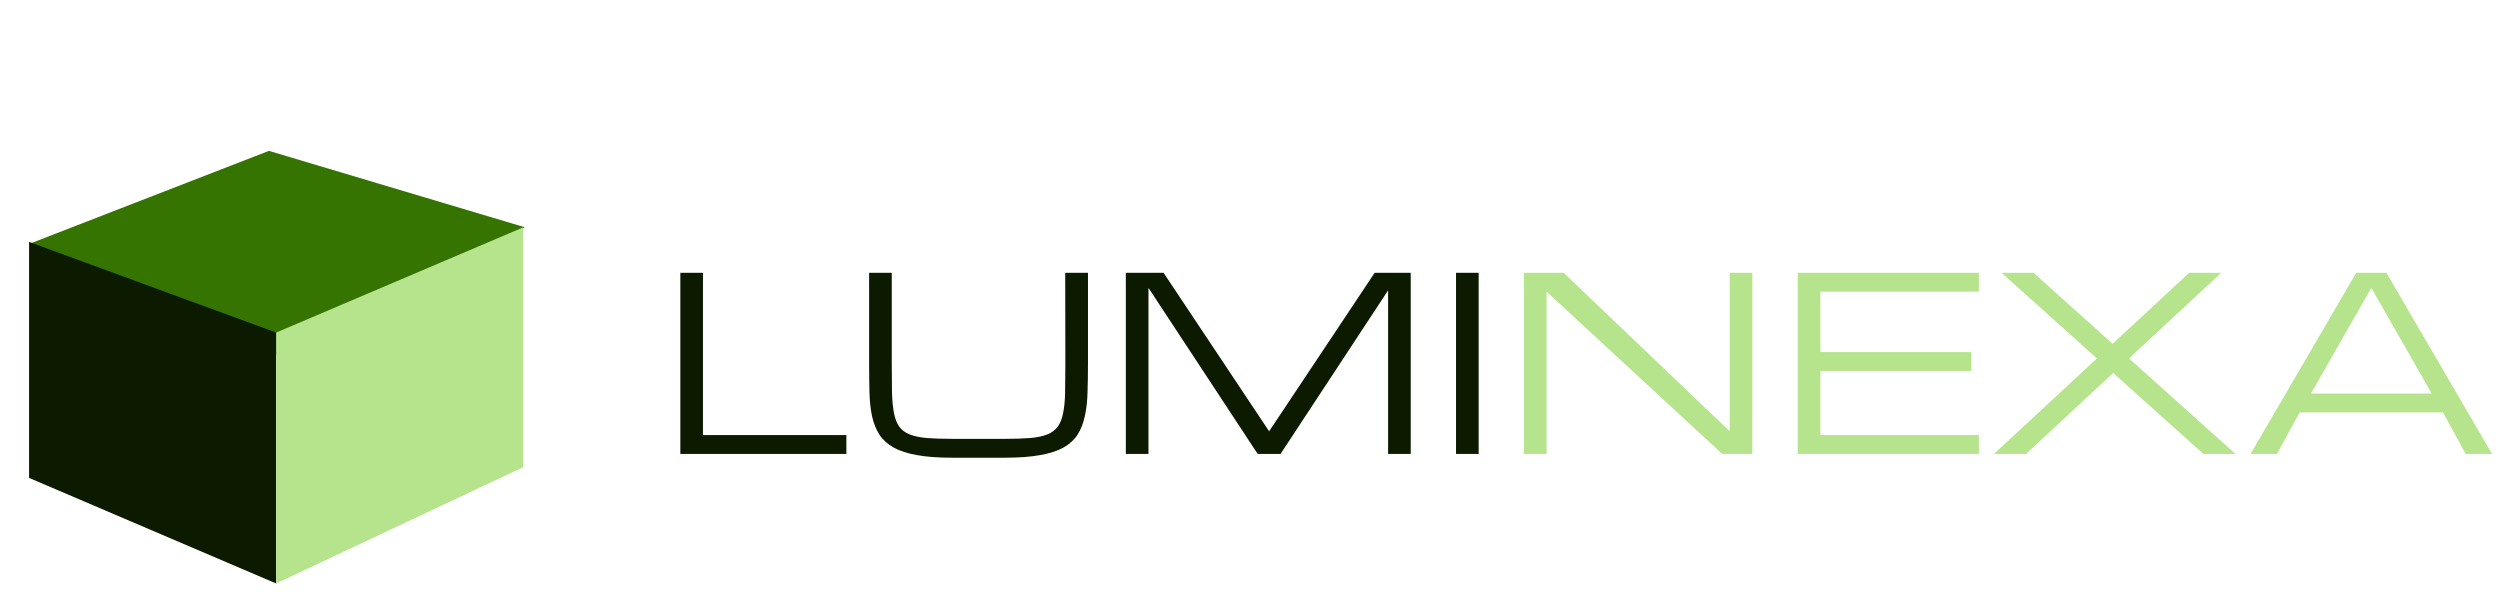 <svg width="172" height="41" viewBox="0 0 172 41" fill="none" xmlns="http://www.w3.org/2000/svg">
<path d="M46.807 31.23V18.769H48.364V29.932H58.23V31.23H46.807ZM74.853 18.769V25C74.853 25.735 74.842 26.406 74.821 27.012C74.805 27.617 74.742 28.161 74.634 28.642C74.531 29.124 74.366 29.543 74.139 29.9C73.912 30.257 73.588 30.554 73.166 30.792C72.744 31.025 72.206 31.198 71.551 31.312C70.902 31.431 70.102 31.49 69.15 31.49H65.499C64.547 31.49 63.744 31.431 63.089 31.312C62.44 31.198 61.905 31.025 61.483 30.792C61.061 30.554 60.734 30.257 60.501 29.9C60.274 29.543 60.106 29.124 59.998 28.642C59.896 28.161 59.836 27.617 59.82 27.012C59.804 26.406 59.795 25.735 59.795 25V18.769H61.353V25C61.353 25.779 61.359 26.449 61.369 27.012C61.386 27.569 61.432 28.039 61.507 28.423C61.583 28.807 61.702 29.116 61.864 29.348C62.032 29.581 62.27 29.759 62.578 29.884C62.887 30.008 63.276 30.092 63.746 30.135C64.222 30.173 64.807 30.192 65.499 30.192H69.15C69.837 30.192 70.418 30.173 70.894 30.135C71.37 30.092 71.76 30.008 72.062 29.884C72.371 29.759 72.609 29.581 72.776 29.348C72.944 29.116 73.066 28.807 73.141 28.423C73.222 28.039 73.269 27.569 73.279 27.012C73.29 26.449 73.296 25.779 73.296 25L73.287 18.769H74.853ZM79.015 19.807V31.23H77.457V18.769H80.054L87.315 29.673L94.576 18.769H97.058V31.23H95.501V19.978L88.102 31.23H86.528L79.015 19.807ZM100.174 18.769H101.732V31.23H100.174V18.769Z" fill="#0C1B00"/>
<path d="M106.405 31.23H104.847V18.769H107.581L119.004 29.673V18.769H120.562V31.23H118.485L106.405 20.067V31.23ZM123.685 31.23V18.769H136.147V20.067H125.243V24.221H135.628V25.519H125.243V29.932H136.147V31.23H123.685ZM146.475 24.659L153.801 31.23H151.594L145.387 25.665L139.392 31.23H137.185L144.268 24.659L137.704 18.769H139.911L145.347 23.653L150.612 18.769H152.819L146.475 24.659ZM168.079 28.375H158.214L156.656 31.23H154.839L162.108 18.769H164.185L171.454 31.23H169.637L168.079 28.375ZM167.301 27.077L163.147 19.807L158.993 27.077H167.301Z" fill="#B5E48C"/>
<path d="M2 16.782L18.5 10.38L36.111 15.637L19.378 24.567L2 16.782Z" fill="#357400"/>
<path d="M2 16.644L19 22.88V40.144L2 32.88V16.644Z" fill="#0C1B00"/>
<path d="M19 22.88L36 15.64V32.14L19 40.14V22.88Z" fill="#B5E48C"/>
</svg>
